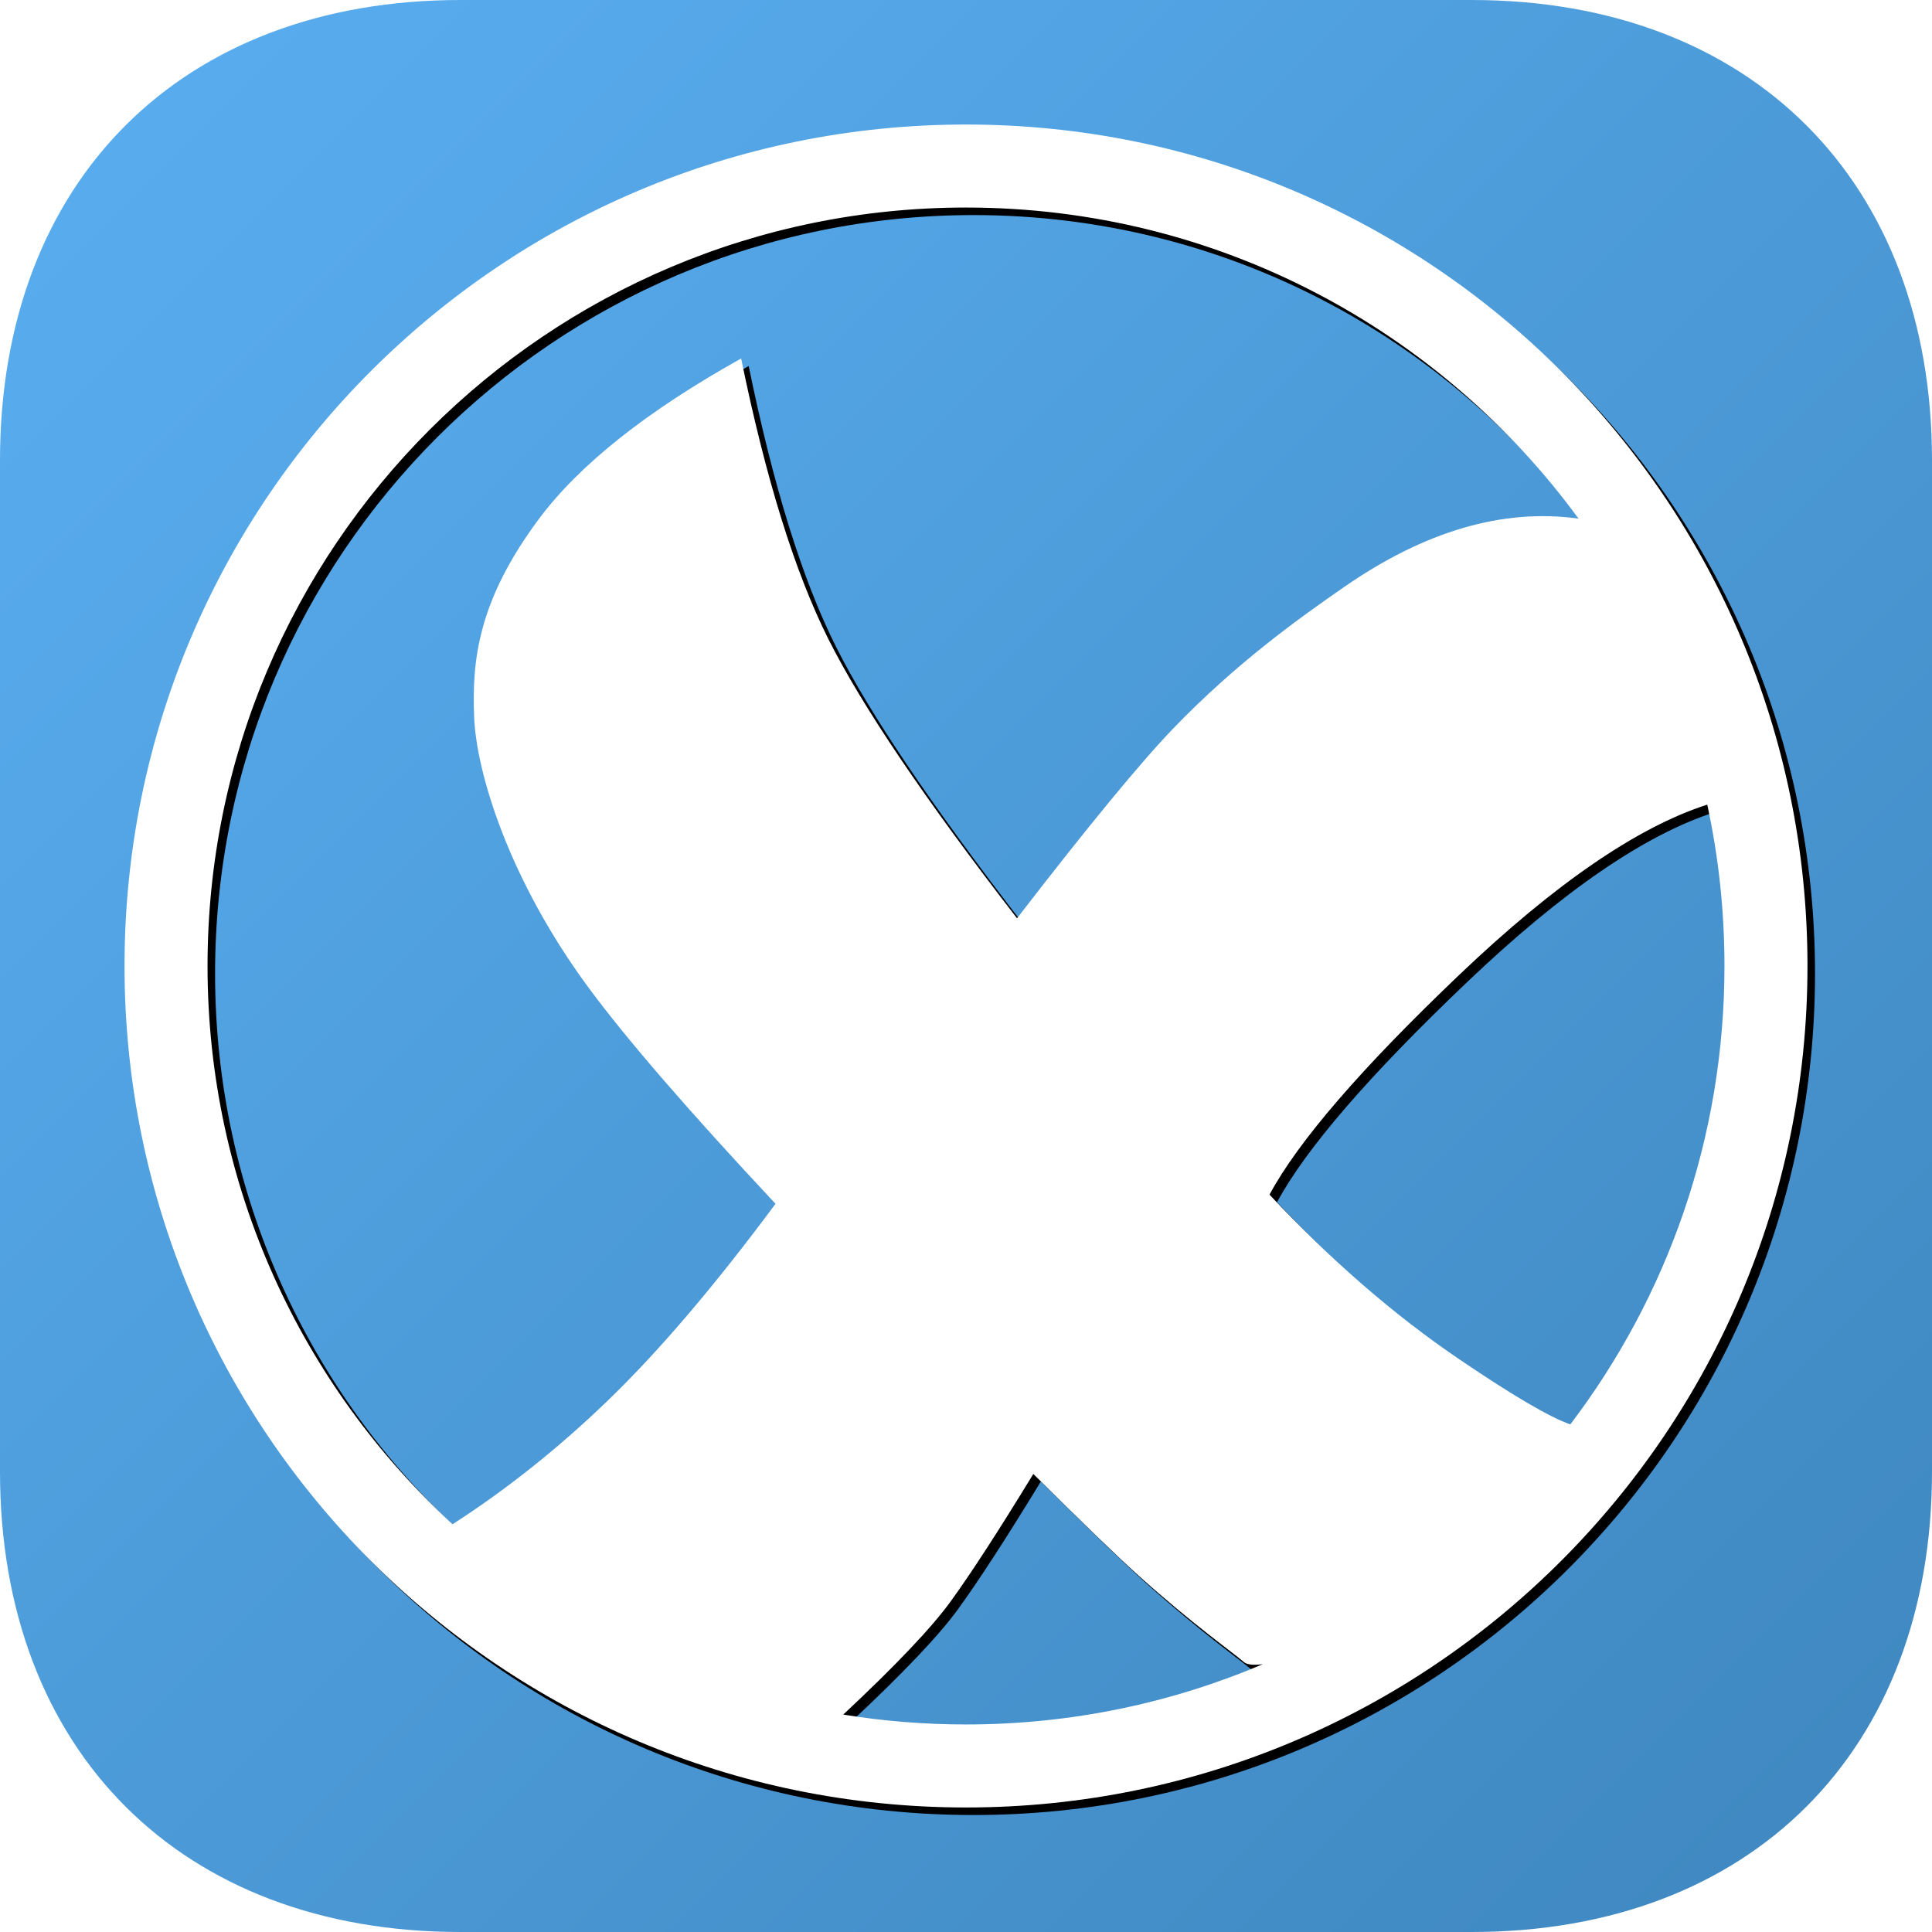 <?xml version="1.0" encoding="UTF-8"?>
<svg width="512px" height="512px" viewBox="0 0 512 512" version="1.1" xmlns="http://www.w3.org/2000/svg" xmlns:xlink="http://www.w3.org/1999/xlink">
    <!-- Generator: Sketch 56.3 (81716) - https://sketch.com -->
    <title>iOS_icon2</title>
    <desc>Created with Sketch.</desc>
    <defs>
        <linearGradient x1="0%" y1="0%" x2="100%" y2="100%" id="linearGradient-1">
            <stop stop-color="#5AAFF2" offset="0%"></stop>
            <stop stop-color="#3E86BE" offset="100%"></stop>
        </linearGradient>
        <path d="M223.469,454.381 C234.058,456.104 244.924,457 256,457 C283.914,457 310.499,451.31 334.659,441.026 C332.197,441.341 330.472,441.16 329.685,440.491 C326.049,437.404 316.225,430.543 301.866,417.671 C296.555,412.91 287.214,403.889 273.842,390.609 C264.721,405.567 257.414,416.834 251.921,424.41 C246.888,431.353 237.404,441.343 223.469,454.381 Z M119.929,403.94 C134.218,394.743 147.871,383.877 160.888,371.342 C174.49,358.243 189.367,340.802 205.52,319.02 C182.614,294.527 166.145,275.496 156.112,261.925 C134.903,233.24 126.267,204.886 125.654,190.052 C125.034,175.032 126.681,159.201 142.782,137.571 C153.516,123.152 171.392,108.961 196.41,95 C202.924,126.843 210.637,151.642 219.549,169.399 C228.461,187.156 245.12,211.808 269.526,243.356 C288.481,218.79 302.286,202.016 310.942,193.035 C327.59,175.761 343.935,164.071 356.167,155.589 C377.621,140.712 398.341,134.663 418.328,137.442 C381.763,87.462 322.672,55 256,55 C144.991,55 55,144.991 55,256 C55,314.524 80.012,367.206 119.929,403.94 Z M452.441,213.234 C433.957,219.171 412.066,234.192 386.77,258.297 C360.807,283.037 344.027,302.468 336.431,316.59 C352.702,333.969 369.482,348.524 386.77,360.255 C400.863,369.818 410.656,375.561 416.147,377.484 C441.784,343.741 457,301.647 457,256 C457,241.324 455.427,227.015 452.441,213.234 Z M256,479 C132.841,479 33,379.159 33,256 C33,132.841 132.841,33 256,33 C379.159,33 479,132.841 479,256 C479,379.159 379.159,479 256,479 Z" id="path-2"></path>
        <filter x="-1.1%" y="-1.1%" width="103.1%" height="103.1%" filterUnits="objectBoundingBox" id="filter-3">
            <feOffset dx="2" dy="2" in="SourceAlpha" result="shadowOffsetOuter1"></feOffset>
            <feGaussianBlur stdDeviation="2" in="shadowOffsetOuter1" result="shadowBlurOuter1"></feGaussianBlur>
            <feColorMatrix values="0 0 0 0 0   0 0 0 0 0   0 0 0 0 0  0 0 0 0.5 0" type="matrix" in="shadowBlurOuter1"></feColorMatrix>
        </filter>
    </defs>
    <g id="iOS_icon2" stroke="none" stroke-width="1" fill="none" fill-rule="evenodd">
        <path d="M390,8.72731838e-15 C464,8.72731838e-15 512,48 512,122 L512,390 C512,464 464,512 390,512 L122,512 C48,512 0,464 0,390 L0,122 C0,48 48,8.72731842e-15 122,8.72731842e-15 L390,8.72731838e-15 Z" id="App-Icon-Shape" fill="url(#linearGradient-1)"></path>
        <g id="Combined-Shape">
            <use fill="black" fill-opacity="1" filter="url(#filter-3)" xlink:href="#path-2"></use>
            <use fill="#FFFFFF" fill-rule="evenodd" xlink:href="#path-2"></use>
        </g>
    </g>
</svg>